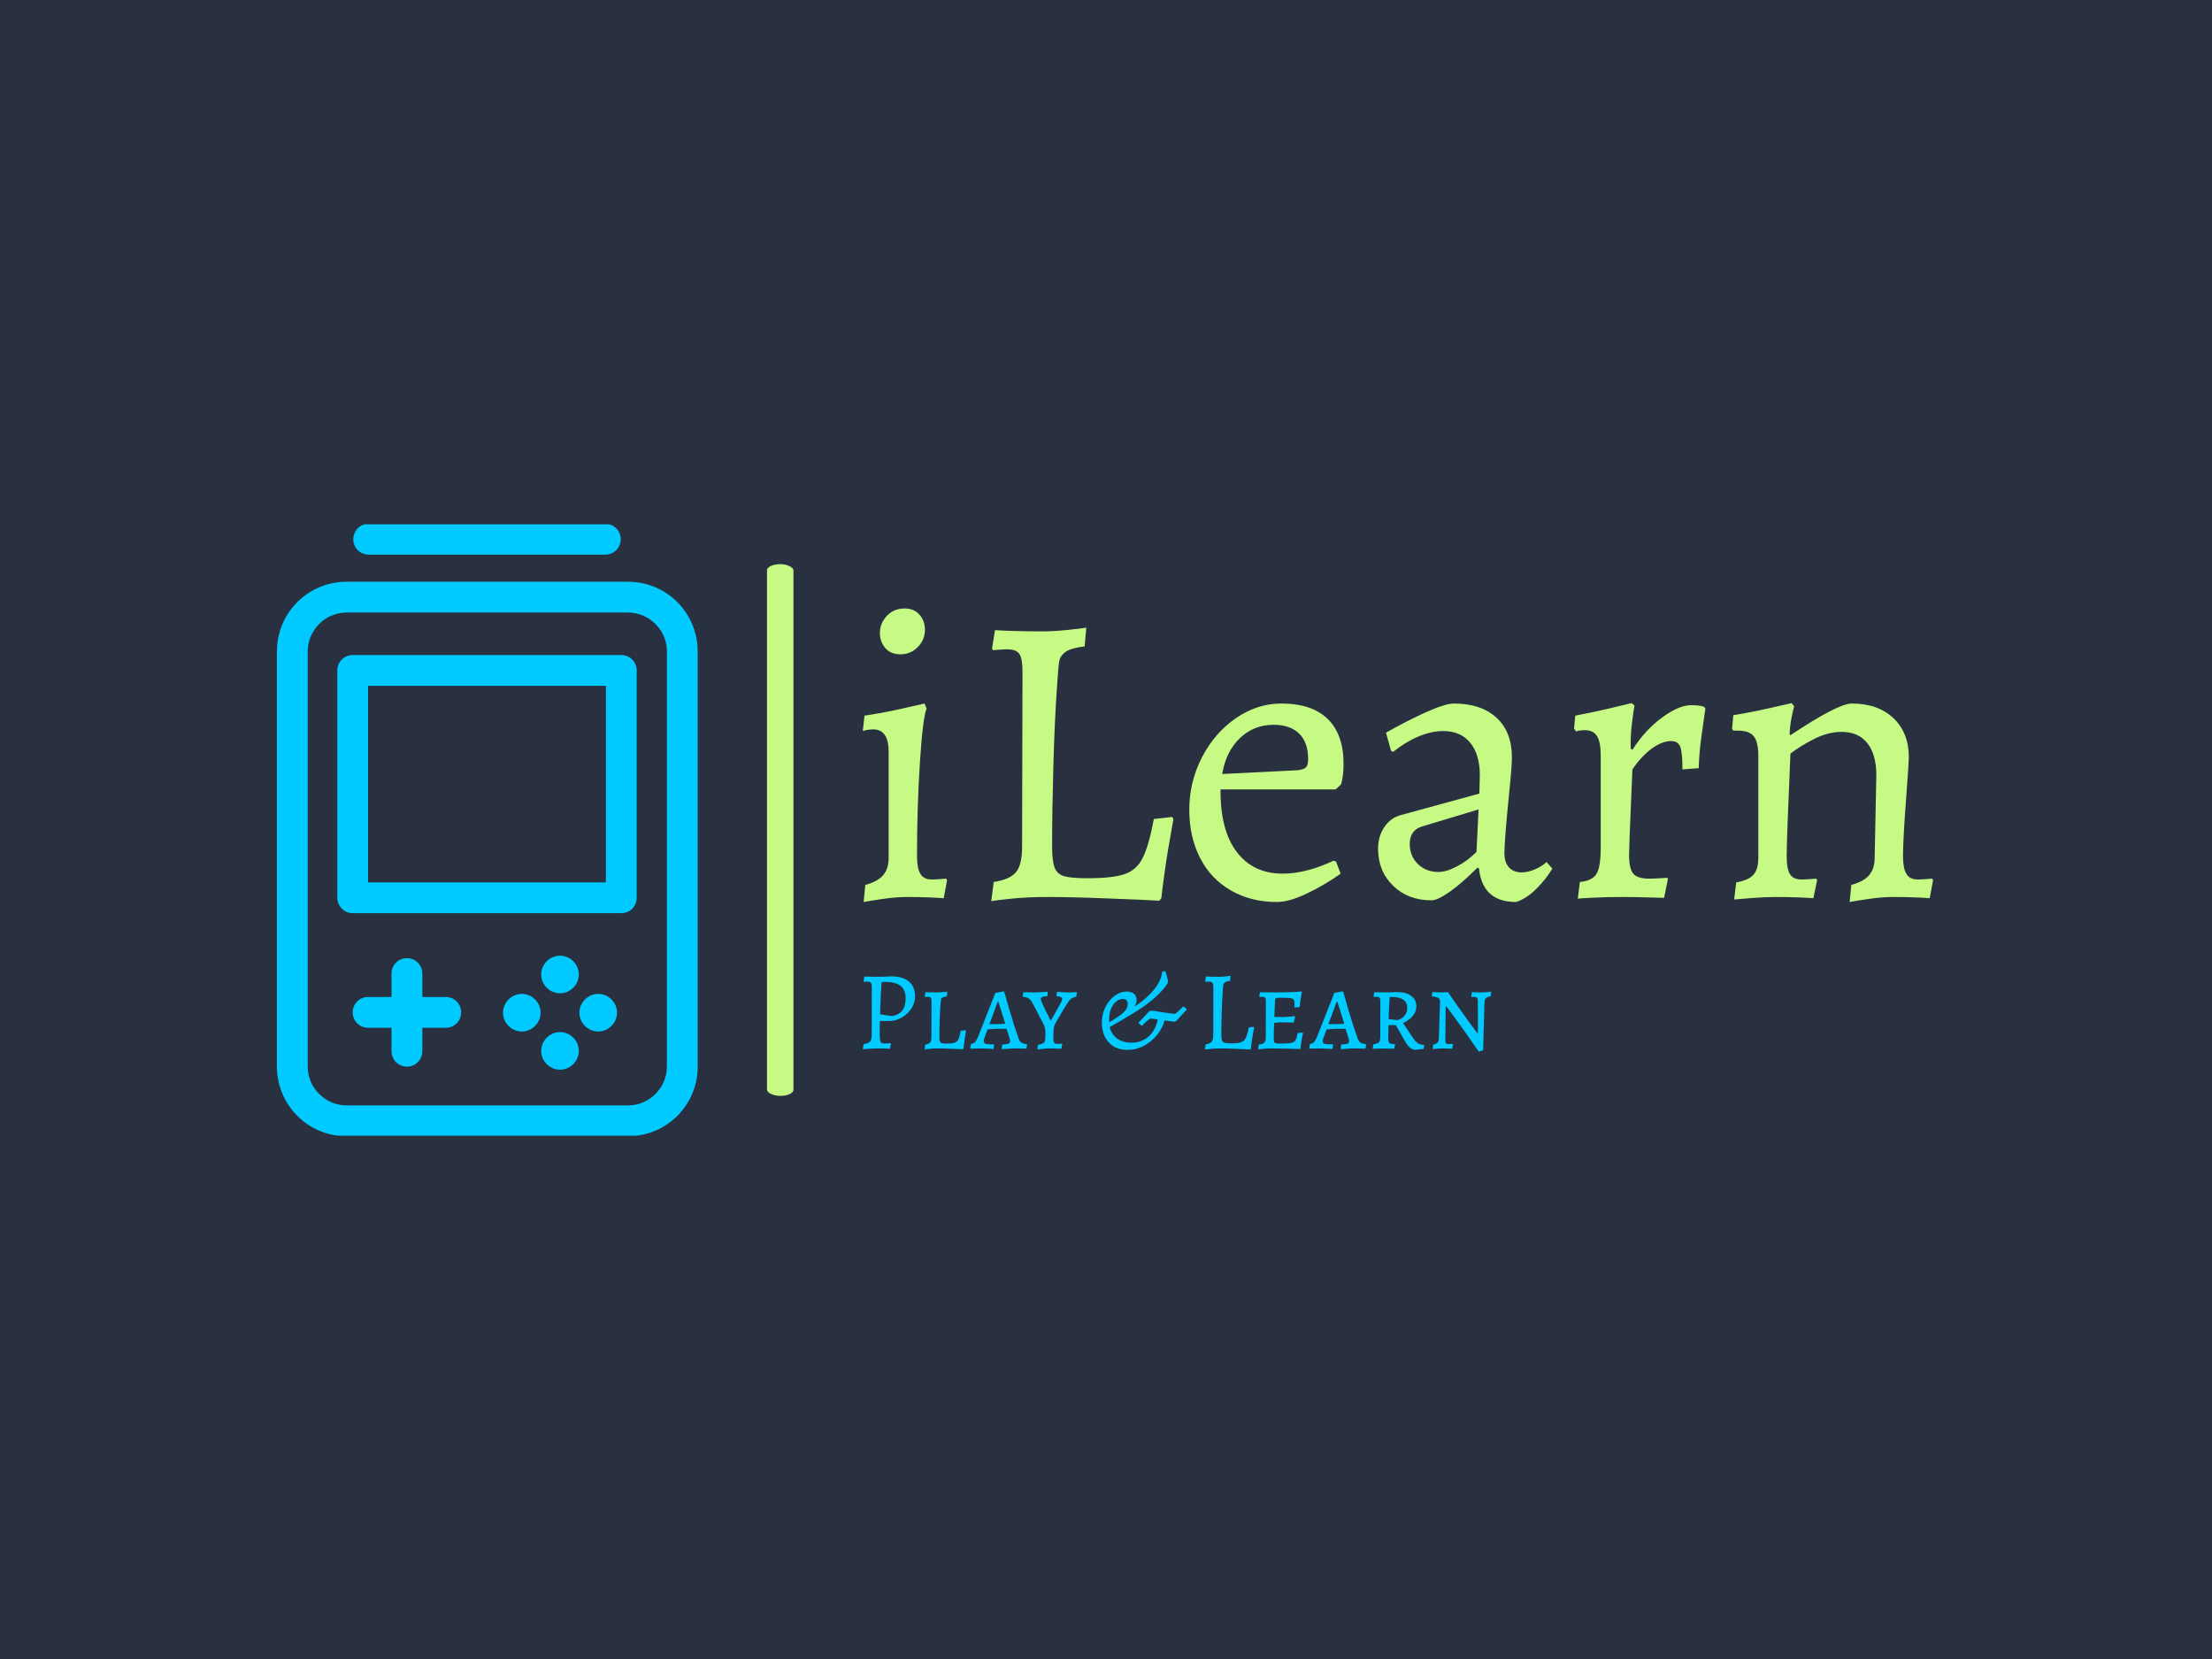 <svg xmlns="http://www.w3.org/2000/svg" version="1.1" xmlns:xlink="http://www.w3.org/1999/xlink" xmlns:svgjs="http://svgjs.dev/svgjs" width="2000" height="1500" viewBox="0 0 2000 1500"><rect width="2000" height="1500" fill="#293040"></rect><g transform="matrix(0.75,0,0,0.75,249.091,474.097)"><svg viewBox="0 0 396 146" data-background-color="#293040" preserveAspectRatio="xMidYMid meet" height="737" width="2000" xmlns="http://www.w3.org/2000/svg" xmlns:xlink="http://www.w3.org/1999/xlink"><g id="tight-bounds" transform="matrix(1,0,0,1,0.24,-0.125)"><svg viewBox="0 0 395.52 146.25" height="146.25" width="395.52"><g><svg viewBox="0 0 395.52 146.25" height="146.25" width="395.52"><g><svg viewBox="0 0 612.014 226.301" height="146.25" width="395.52"><g><rect width="9.782" height="196.499" x="181.104" y="14.901" fill="#c6fa84" opacity="1" stroke-width="0" stroke="transparent" fill-opacity="1" class="rect-qz-0" data-fill-palette-color="primary" rx="1%" id="qz-0" data-palette-color="#c6fa84"></rect></g><g transform="matrix(1,0,0,1,216.494,31.276)"><svg viewBox="0 0 395.52 163.749" height="163.749" width="395.52"><g id="textblocktransform"><svg viewBox="0 0 395.52 163.749" height="163.749" width="395.52" id="textblock"><g><svg viewBox="0 0 395.52 108.471" height="108.471" width="395.52"><g transform="matrix(1,0,0,1,0,0)"><svg width="395.52" viewBox="2.1 -34.6 128.34 35.2" height="108.471" data-palette-color="#c6fa84"><path d="M2.2 0.6L2.4-1.45Q3.9-1.85 4.55-2.63 5.2-3.4 5.2-4.7L5.2-4.7 5.2-17.4Q5.2-20.1 3.35-20.1L3.35-20.1Q3-20.1 2.6-20.03 2.2-19.95 2.1-19.9L2.1-19.9 2.3-21.75Q4.4-22.05 6.63-22.55 8.85-23.05 9.5-23.2L9.5-23.2 9.75-22.6Q9.3-21.55 8.95-16.18 8.6-10.8 8.6-4.9L8.6-4.9Q8.6-3.45 9-2.78 9.4-2.1 10.35-2.1L10.35-2.1Q10.9-2.1 11.4-2.15 11.9-2.2 12.1-2.2L12.1-2.2 12.2-2 11.8 0.15Q11.35 0.1 10.1 0.05 8.85 0 7.35 0L7.35 0Q6.05 0 4.38 0.25 2.7 0.5 2.2 0.6L2.2 0.6ZM6.6-29.1Q5.45-29.1 4.8-29.85 4.15-30.6 4.15-31.65L4.15-31.65Q4.15-32.85 5-33.73 5.85-34.6 7.1-34.6L7.1-34.6Q8.25-34.6 8.9-33.85 9.55-33.1 9.55-32.05L9.55-32.05Q9.55-30.85 8.7-29.98 7.85-29.1 6.6-29.1L6.6-29.1ZM17.5 0.5L17.8-1.8Q19.75-2.1 20.47-2.98 21.2-3.85 21.2-6L21.2-6 21.25-27Q21.25-28.6 20.87-29.15 20.5-29.7 19.4-29.7L19.4-29.7Q18.9-29.7 18.4-29.65 17.9-29.6 17.7-29.6L17.7-29.6 17.6-29.8 17.95-32Q18.55-31.95 20.2-31.9 21.85-31.85 23.55-31.85L23.55-31.85Q24.9-31.85 26.62-32.02 28.35-32.2 28.9-32.3L28.9-32.3 28.7-30.05Q27.05-29.85 26.42-29.4 25.8-28.95 25.67-28.35 25.55-27.75 25.4-25.4L25.4-25.4Q25.1-21.15 24.95-15.7 24.8-10.25 24.8-6.1L24.8-6.1Q24.8-4.3 25.1-3.53 25.4-2.75 26.22-2.5 27.05-2.25 29.05-2.25L29.05-2.25Q32.1-2.25 33.52-2.75 34.95-3.25 35.67-4.7 36.4-6.15 37-9.35L37-9.35 39.2-9.6 39.35-9.35Q39.2-8.55 38.72-5.75 38.25-2.95 37.9 0.15L37.9 0.15 37.65 0.45Q36.2 0.35 31.67 0.18 27.15 0 24.2 0L24.2 0Q21.85 0 19.92 0.2 18 0.4 17.5 0.5L17.5 0.5ZM51.75 0.6Q48.65 0.6 46.25-0.78 43.85-2.15 42.55-4.67 41.25-7.2 41.25-10.45L41.25-10.45Q41.25-13.8 42.77-16.75 44.3-19.7 46.85-21.45 49.4-23.2 52.3-23.2L52.3-23.2Q55.95-23.2 57.85-21.35 59.75-19.5 59.75-15.95L59.75-15.95Q59.75-14.5 59.45-13.5L59.45-13.5 58.8-12.9 45-12.9Q44.95-8.05 46.92-5.43 48.9-2.8 52.45-2.8L52.45-2.8Q55.25-2.8 58.55-4.35L58.55-4.35 58.85-4.25 59.4-2.8Q57.6-1.5 55.42-0.45 53.25 0.6 51.75 0.6L51.75 0.6ZM45.2-14.75L54.25-15.2Q55-15.3 55.25-15.55 55.5-15.8 55.5-16.55L55.5-16.55Q55.5-18.55 54.42-19.6 53.35-20.65 51.35-20.65L51.35-20.65Q49-20.65 47.32-19.05 45.65-17.45 45.2-14.75L45.2-14.75ZM80.44 0.6Q76.39 0.6 75.99-3.45L75.99-3.45 75.79-3.5Q73.99-1.7 72.52-0.65 71.04 0.4 70.29 0.4L70.29 0.4Q67.49 0.4 65.69-1.35 63.89-3.1 63.89-5.8L63.89-5.8Q63.89-7.25 64.62-8.35 65.34-9.45 66.54-9.8L66.54-9.8 76.04-12.4 76.09-14.6Q76.09-17.1 74.94-18.5 73.79-19.9 71.69-19.9L71.69-19.9Q70.29-19.9 68.74-19.25 67.19-18.6 65.69-17.4L65.69-17.4 65.44-17.55 64.84-19.7Q67.19-21.05 69.57-22.13 71.94-23.2 72.99-23.2L72.99-23.2Q76.24-23.2 78.09-21.5 79.94-19.8 79.94-16.75L79.94-16.75Q79.94-15.65 79.59-12.25L79.59-12.25Q79.04-6.75 79.04-5.25L79.04-5.25Q79.04-4.15 79.59-3.55 80.14-2.95 81.09-2.95L81.09-2.95Q81.89-2.95 82.74-3.33 83.59-3.7 84.09-4.2L84.09-4.2 84.79-3.4Q84.04-2.15 82.87-0.98 81.69 0.2 80.44 0.6L80.44 0.6ZM71.14-3Q72.09-3 73.37-3.68 74.64-4.35 75.69-5.4L75.69-5.4 75.94-10.5 69.14-8.45Q67.69-8 67.69-6.35L67.69-6.35Q67.69-4.9 68.67-3.95 69.64-3 71.14-3L71.14-3ZM88.09-1.8Q89.59-1.95 90.09-2.78 90.59-3.6 90.59-5.95L90.59-5.95 90.59-16.95Q90.59-18.6 90.14-19.3 89.69-20 88.69-20L88.69-20Q88.29-20 88.02-19.95 87.74-19.9 87.64-19.85L87.64-19.85 87.39-20.2 87.54-21.75Q89.44-22.1 91.57-22.6 93.69-23.1 94.29-23.25L94.29-23.25 94.64-22.95Q94.54-22.5 94.34-20.88 94.14-19.25 94.19-17.8L94.19-17.8 94.39-17.65Q95.89-20 97.92-21.5 99.94-23 101.44-23L101.44-23Q102.14-23 102.52-22.93 102.89-22.85 102.99-22.8L102.99-22.8 103.14-22.6Q103.04-21.9 102.72-19.63 102.39-17.35 102.34-15.45L102.34-15.45 100.39-15.3Q100.39-17.35 100.12-18.03 99.84-18.7 99.04-18.7L99.04-18.7Q97.94-18.7 96.69-17.78 95.44-16.85 94.39-15.3L94.39-15.3Q94.34-13.85 94.19-10.5 94.04-7.15 93.99-5.1L93.99-5.1Q93.99-3.4 94.49-2.8 94.99-2.2 96.39-2.2L96.39-2.2Q97.04-2.2 97.69-2.25 98.34-2.3 98.59-2.3L98.59-2.3 98.64-2.1 98.19 0.1Q97.69 0.1 96.19 0.05 94.69 0 93.09 0L93.09 0Q91.24 0 89.74 0.08 88.24 0.15 87.84 0.2L87.84 0.2 88.09-1.8ZM120.64-1.45Q122.14-1.85 122.79-2.63 123.44-3.4 123.44-4.7L123.44-4.7 123.64-14.6Q123.64-17.1 122.56-18.45 121.49-19.8 119.49-19.8L119.49-19.8Q117.89-19.8 116.24-18.98 114.59-18.15 113.34-17.2L113.34-17.2Q112.89-6.85 112.89-4.9L112.89-4.9Q112.89-3.35 113.29-2.73 113.69-2.1 114.69-2.1L114.69-2.1Q115.24-2.1 115.74-2.15 116.24-2.2 116.44-2.2L116.44-2.2 116.54-2 116.09 0.15Q115.64 0.1 114.34 0.05 113.04 0 111.54 0L111.54 0Q110.24 0 108.66 0.13 107.09 0.25 106.59 0.3L106.59 0.3 106.84-1.75Q108.29-2 108.89-2.65 109.49-3.3 109.49-4.7L109.49-4.7 109.49-16.9Q109.49-18.6 108.94-19.28 108.39-19.95 107.04-19.95L107.04-19.95 106.49-19.95 106.34-20.15 106.49-21.8Q108.64-22.15 110.76-22.63 112.89-23.1 113.49-23.25L113.49-23.25 113.79-22.85Q113.69-22.55 113.49-21.58 113.29-20.6 113.24-19.55L113.24-19.55 113.34-19.4Q119.04-23.2 120.69-23.2L120.69-23.2Q123.84-23.2 125.69-21.45 127.54-19.7 127.54-16.75L127.54-16.75Q127.54-16.25 127.24-12.15L127.24-12.15Q126.84-6.95 126.84-4.9L126.84-4.9Q126.84-3.45 127.24-2.78 127.64-2.1 128.59-2.1L128.59-2.1Q129.14-2.1 129.64-2.15 130.14-2.2 130.34-2.2L130.34-2.2 130.44-2 130.04 0.15Q129.59 0.1 128.34 0.05 127.09 0 125.59 0L125.59 0Q124.29 0 122.61 0.25 120.94 0.5 120.44 0.6L120.44 0.6 120.64-1.45Z" opacity="1" transform="matrix(1,0,0,1,0,0)" fill="#c6fa84" class="wordmark-text-0" data-fill-palette-color="primary" id="text-0"></path></svg></g></svg></g><g transform="matrix(1,0,0,1,0,134.079)"><svg viewBox="0 0 232.21 29.67" height="29.67" width="232.21"><g transform="matrix(1,0,0,1,0,0)"><svg width="232.21" viewBox="3.15 -34.3 279.37 35.7" height="29.67" data-palette-color="#00caff"><path d="M3.15 0.4L3.5-1.9Q5.7-2.3 6.4-3.08 7.1-3.85 7.1-6L7.1-6 7.15-27Q7.15-28.6 6.78-29.15 6.4-29.7 5.3-29.7L5.3-29.7Q4.8-29.7 4.3-29.65 3.8-29.6 3.6-29.6L3.6-29.6 3.5-29.8 3.85-32Q4.45-31.95 6.1-31.9 7.75-31.85 9.4-31.85L9.4-31.85Q10.95-31.85 12.93-31.93 14.9-32 15.7-32.05L15.7-32.05Q20.9-32.05 23.65-29.75 26.4-27.45 26.4-23.15L26.4-23.15Q26.4-20.35 24.78-17.82 23.15-15.3 20.5-13.75 17.85-12.2 14.95-12.2L14.95-12.2 10.75-12.2 10.65-7.3Q10.65-4.9 10.8-3.88 10.95-2.85 11.38-2.53 11.8-2.2 12.85-2.2L12.85-2.2Q13.7-2.2 14.48-2.25 15.25-2.3 15.55-2.35L15.55-2.35 15.65-2.15 15.2 0.15Q14.7 0.1 13.38 0.05 12.05 0 10.6 0L10.6 0Q8.6 0 5.93 0.15 3.25 0.3 3.15 0.4L3.15 0.4ZM16.15-14.4Q19.15-14.9 20.68-16.85 22.2-18.8 22.2-22.2L22.2-22.2Q22.2-26.05 19.93-27.83 17.65-29.6 12.8-29.6L12.8-29.6Q11.9-29.6 11.7-29.5 11.5-29.4 11.45-28.9L11.45-28.9Q11-22.55 10.85-15.15L10.85-15.15 16.15-14.4ZM30.6 0.4L30.9-1.7Q32.5-1.95 33.07-2.63 33.65-3.3 33.65-5L33.65-5 33.7-20.85Q33.7-22.1 33.4-22.53 33.1-22.95 32.2-22.95L32.2-22.95 30.85-22.9 30.7-23.1 31-25Q31.25-25 32.5-24.95 33.75-24.9 35.85-24.9L35.85-24.9Q36.95-24.9 38.57-25.05 40.2-25.2 40.7-25.25L40.7-25.25 40.5-23.15Q39.15-23 38.6-22.68 38.05-22.35 37.95-21.85 37.85-21.35 37.7-19.8L37.7-19.8Q37.2-13.1 37.2-4.95L37.2-4.95Q37.2-3.7 37.42-3.13 37.65-2.55 38.32-2.35 39-2.15 40.45-2.15L40.45-2.15Q42.85-2.15 43.97-2.55 45.1-2.95 45.67-4.13 46.25-5.3 46.7-7.85L46.7-7.85 48.9-8.1 49.05-7.8Q48.95-7.15 48.57-4.83 48.2-2.5 47.9 0.05L47.9 0.05 47.65 0.35Q46.5 0.3 42.77 0.15 39.05 0 36.5 0L36.5 0Q34.5 0 32.77 0.18 31.05 0.35 30.6 0.4L30.6 0.4ZM65.09 0.35L64.95 0.1 65.09-1.7Q67.2-1.85 67.92-2.15 68.65-2.45 68.65-3.15L68.65-3.15Q68.65-3.95 68.3-4.85L68.3-4.85 67.09-8.7Q66.09-8.75 62.95-8.75L62.95-8.75Q61.5-8.75 58.65-8.45L58.65-8.45 57.25-4.75Q56.9-3.6 56.9-3.35L56.9-3.35Q56.9-2.55 57.45-2.2 58-1.85 59.25-1.85L59.25-1.85 61.4-1.85 61.55-1.65 61.25 0.25Q60.75 0.2 58.97 0.1 57.2 0 55.5 0L55.5 0Q53.9 0 52.62 0.05 51.35 0.1 50.9 0.1L50.9 0.1 51.2-1.95Q52.3-2.1 52.95-2.73 53.6-3.35 54.25-4.85L54.25-4.85 62.1-24.7 65.65-25.35 66-25.3Q66-25.1 68.27-17.4 70.55-9.7 72.34-4.65L72.34-4.65Q72.84-3.2 73.62-2.63 74.4-2.05 76.09-1.9L76.09-1.9 76.2-1.7 75.95 0.1Q75.45 0.1 74.09 0.05 72.75 0 71.4 0L71.4 0Q69.34 0 67.5 0.15 65.65 0.3 65.09 0.35L65.09 0.35ZM59.45-10.8L62.85-10.8Q64.59-10.8 66.5-11L66.5-11 63.45-20.7 63.1-20.7 59.45-10.8ZM80.74 0.45L81.04-1.6Q82.54-1.85 83.24-2.25 83.94-2.65 84.14-3.4 84.34-4.15 84.34-5.65L84.34-5.65 84.34-7.2Q84.34-8.35 84.09-9.25 83.84-10.15 83.14-11.5L83.14-11.5 79.39-18.7Q78.44-20.5 77.94-21.23 77.44-21.95 76.64-22.4 75.84-22.85 74.34-23L74.34-23 74.24-23.2 74.54-25Q74.99-25 76.37-24.95 77.74-24.9 79.24-24.9L79.24-24.9Q80.64-24.9 82.64-25.03 84.64-25.15 85.24-25.2L85.24-25.2 85.39-24.9 85.24-23.25Q83.54-23.15 82.92-22.88 82.29-22.6 82.29-21.9L82.29-21.9Q82.29-21.25 84.07-17.6 85.84-13.95 86.59-12.5L86.59-12.5 86.84-12.5 91.14-20.2Q91.79-21.35 91.79-22.1L91.79-22.1Q91.79-23.05 89.34-23.2L89.34-23.2 89.24-23.35 89.49-25.15Q89.79-25.15 91.49-25.03 93.19-24.9 94.29-24.9L94.29-24.9Q95.59-24.9 96.69-24.95 97.79-25 98.19-25.05L98.19-25.05 98.34-24.75 98.09-23.05Q96.74-22.75 95.99-22.25 95.24-21.75 94.67-20.95 94.09-20.15 92.79-18L92.79-18 88.74-11.1Q88.19-10.05 88.04-8.8 87.89-7.55 87.89-4.3L87.89-4.3Q87.89-3 88.29-2.5 88.69-2 89.74-2L89.74-2Q90.39-2 90.97-2.05 91.54-2.1 91.74-2.1L91.74-2.1 91.84-1.95 91.44 0.15Q90.84 0.1 89.19 0.05 87.54 0 85.84 0L85.84 0Q84.54 0 82.89 0.18 81.24 0.35 80.74 0.45L80.74 0.45ZM145.94-18.6L147.09-17.5 147.09-17.2 142.54-12.2 141.64-11.85 137.34-12.45Q136.29-8.75 133.79-5.75 131.29-2.75 127.91-1.05 124.54 0.65 120.99 0.65L120.99 0.65Q115.64 0.65 112.54-2.65 109.44-5.95 109.44-11.55L109.44-11.55Q109.44-15.2 111.01-18.38 112.59-21.55 115.16-23.43 117.74-25.3 120.49-25.3L120.49-25.3Q122.59-25.3 123.74-24.28 124.89-23.25 124.89-21.45L124.89-21.45Q124.89-20.8 124.71-20.23 124.54-19.65 124.34-19.33 124.14-19 124.09-18.9L124.09-18.9 124.29-18.8Q129.79-22.55 132.76-26.28 135.74-30 136.29-34L136.29-34 136.64-34.3 137.64-34.3Q137.84-33.75 138.34-32.13 138.84-30.5 138.84-29.6L138.84-29.6Q138.84-29.05 137.99-27.9 137.14-26.75 136.29-25.85L136.29-25.85Q133.14-22.25 128.16-18.75 123.19-15.25 112.89-9.5L112.89-9.5Q113.74-6.25 116.26-4.4 118.79-2.55 122.54-2.55L122.54-2.55Q127.09-2.55 130.19-5.28 133.29-8 134.29-12.9L134.29-12.9 131.29-13.3Q130.84-13.3 129.96-12.6 129.09-11.9 128.34-11.15 127.59-10.4 127.39-10.15L127.39-10.15 127.09-10.15 125.79-11.25 125.79-11.5 130.49-16.5 131.29-16.8Q132.34-16.8 136.44-16.1L136.44-16.1Q140.64-15.4 141.79-15.4L141.79-15.4Q142.14-15.4 142.96-16.1 143.79-16.8 144.56-17.57 145.34-18.35 145.54-18.6L145.54-18.6 145.94-18.6ZM112.69-11.6Q116.14-13.65 117.86-14.98 119.59-16.3 120.26-17.38 120.94-18.45 120.94-19.8L120.94-19.8Q120.94-20.85 120.36-21.43 119.79-22 118.79-22L118.79-22Q117.19-22 115.79-20.85 114.39-19.7 113.54-17.65 112.69-15.6 112.69-13.1L112.69-13.1 112.69-11.6ZM155.28 0.5L155.58-1.8Q157.53-2.1 158.26-2.98 158.98-3.85 158.98-6L158.98-6 159.03-27Q159.03-28.6 158.66-29.15 158.28-29.7 157.18-29.7L157.18-29.7Q156.68-29.7 156.18-29.65 155.68-29.6 155.48-29.6L155.48-29.6 155.38-29.8 155.73-32Q156.33-31.95 157.98-31.9 159.63-31.85 161.33-31.85L161.33-31.85Q162.68-31.85 164.41-32.02 166.13-32.2 166.68-32.3L166.68-32.3 166.48-30.05Q164.83-29.85 164.21-29.4 163.58-28.95 163.46-28.35 163.33-27.75 163.18-25.4L163.18-25.4Q162.88-21.15 162.73-15.7 162.58-10.25 162.58-6.1L162.58-6.1Q162.58-4.3 162.88-3.53 163.18-2.75 164.01-2.5 164.83-2.25 166.83-2.25L166.83-2.25Q169.88-2.25 171.31-2.75 172.73-3.25 173.46-4.7 174.18-6.15 174.78-9.35L174.78-9.35 176.98-9.6 177.13-9.35Q176.98-8.55 176.51-5.75 176.03-2.95 175.68 0.15L175.68 0.15 175.43 0.45Q173.98 0.35 169.46 0.18 164.93 0 161.98 0L161.98 0Q159.63 0 157.71 0.2 155.78 0.4 155.28 0.5L155.28 0.5ZM178.93 0.4L179.18-1.7Q181.03-1.9 181.68-2.6 182.33-3.3 182.33-5L182.33-5 182.38-20.85Q182.38-22.1 182.08-22.53 181.78-22.95 180.88-22.95L180.88-22.95 179.53-22.9 179.43-23.1 179.73-25Q180.33-25 182.08-24.95 183.83-24.9 185.88-24.9L185.88-24.9Q194.23-24.9 198.23-25.35L198.23-25.35 198.38-25.1Q198.28-24.55 197.93-22.6 197.58-20.65 197.43-18.4L197.43-18.4 195.03-18.2Q195.03-18.4 195.08-18.88 195.13-19.35 195.13-19.85L195.13-19.85Q195.13-21.15 194.76-21.68 194.38-22.2 193.21-22.38 192.03-22.55 189.13-22.55L189.13-22.55Q187.78-22.55 187.28-22.48 186.78-22.4 186.63-22.13 186.48-21.85 186.43-21.1L186.43-21.1 186.13-14 190.23-13.95Q191.13-13.95 192.88-14.13 194.63-14.3 195.18-14.35L195.18-14.35 195.38-14.1 194.78-11.5Q194.23-11.5 192.61-11.55 190.98-11.6 189.18-11.6L189.18-11.6Q187.78-11.6 186.03-11.35L186.03-11.35Q185.88-7.55 185.88-4.5L185.88-4.5Q185.88-3.35 186.06-2.9 186.23-2.45 186.86-2.3 187.48-2.15 188.93-2.15L188.93-2.15Q192.18-2.15 193.58-2.45 194.98-2.75 195.56-3.68 196.13-4.6 196.48-6.85L196.48-6.85 198.68-7.05 198.88-6.8Q198.73-6.25 198.36-4.23 197.98-2.2 197.78 0L197.78 0 197.48 0.25Q196.13 0.2 191.88 0.1 187.63 0 184.98 0L184.98 0Q182.93 0 181.18 0.18 179.43 0.35 178.93 0.4L178.93 0.4ZM215.83 0.35L215.68 0.1 215.83-1.7Q217.93-1.85 218.65-2.15 219.38-2.45 219.38-3.15L219.38-3.15Q219.38-3.95 219.03-4.85L219.03-4.85 217.83-8.7Q216.83-8.75 213.68-8.75L213.68-8.75Q212.23-8.75 209.38-8.45L209.38-8.45 207.98-4.75Q207.63-3.6 207.63-3.35L207.63-3.35Q207.63-2.55 208.18-2.2 208.73-1.85 209.98-1.85L209.98-1.85 212.13-1.85 212.28-1.65 211.98 0.25Q211.48 0.2 209.7 0.1 207.93 0 206.23 0L206.23 0Q204.63 0 203.35 0.05 202.08 0.1 201.63 0.1L201.63 0.1 201.93-1.95Q203.03-2.1 203.68-2.73 204.33-3.35 204.98-4.85L204.98-4.85 212.83-24.7 216.38-25.35 216.73-25.3Q216.73-25.1 219-17.4 221.28-9.7 223.08-4.65L223.08-4.65Q223.58-3.2 224.35-2.63 225.13-2.05 226.83-1.9L226.83-1.9 226.93-1.7 226.68 0.1Q226.18 0.1 224.83 0.05 223.48 0 222.13 0L222.13 0Q220.08 0 218.23 0.15 216.38 0.3 215.83 0.35L215.83 0.35ZM210.18-10.8L213.58-10.8Q215.33-10.8 217.23-11L217.23-11 214.18-20.7 213.83-20.7 210.18-10.8ZM248.68 0.6Q247.58 0.6 246.43-0.38 245.28-1.35 244.33-3.05L244.33-3.05 240.13-10.4 236.88-10.4 236.78-5.05Q236.78-3.6 236.98-2.98 237.18-2.35 237.75-2.15 238.33-1.95 239.73-1.9L239.73-1.9 239.83-1.75 239.43 0.15Q238.83 0.1 237.25 0.08 235.68 0.05 234.08 0.05L234.08 0.05Q232.53 0.05 231.38 0.1 230.23 0.15 229.83 0.2L229.83 0.2 230.18-1.85Q232.03-2.1 232.63-2.7 233.23-3.3 233.23-4.95L233.23-4.95 233.28-20.9Q233.28-22.1 232.98-22.53 232.68-22.95 231.83-22.95L231.83-22.95 230.43-22.9 230.28-23.1 230.58-25Q231.08-25 232.48-24.95 233.88-24.9 235.28-24.9L235.28-24.9Q236.73-24.9 238.38-24.98 240.03-25.05 240.63-25.05L240.63-25.05Q244.68-25.05 246.98-23.38 249.28-21.7 249.28-18.75L249.28-18.75Q249.28-16.45 247.73-14.5 246.18-12.55 243.38-11.3L243.38-11.3 247.63-4.9Q248.83-3.1 249.93-2.35 251.03-1.6 252.58-1.6L252.58-1.6 252.78-1.35 252.53 0.2 248.68 0.6ZM241.03-12.6Q241.98-13 242.7-13.38 243.43-13.75 244.33-14.95 245.23-16.15 245.23-18.05L245.23-18.05Q245.23-22.9 238.08-22.9L238.08-22.9Q237.68-22.9 237.53-22.73 237.38-22.55 237.38-22L237.38-22Q236.98-15.9 236.98-13L236.98-13 241.03-12.6ZM276.67-6.8L276.62-21.25Q276.62-22.9 275.27-22.9L275.27-22.9 273.77-22.9 273.67-23.1 274.02-25.05Q274.47-25 275.72-24.95 276.97-24.9 278.27-24.9L278.27-24.9Q279.37-24.9 280.75-25.03 282.12-25.15 282.52-25.2L282.52-25.2 282.32-23.15Q280.87-22.95 280.25-22.38 279.62-21.8 279.57-20.65L279.57-20.65 278.97 0.85 277.02 1.4Q272.27-5.55 267.42-12.2 262.57-18.85 262.57-18.75L262.57-18.75 262.32-18.75 262.17-3.6Q262.17-2.65 262.47-2.3 262.77-1.95 263.47-1.95L263.47-1.95 265.47-2 265.62-1.85 265.22 0.15Q264.77 0.1 263.45 0.05 262.12 0 260.67 0L260.67 0Q259.52 0 258.22 0.13 256.92 0.25 256.52 0.3L256.52 0.3 256.77-1.75Q258.02-1.9 258.62-2.48 259.22-3.05 259.27-4.2L259.27-4.2 259.82-20.7Q259.82-21.95 259.1-22.43 258.37-22.9 256.32-23.15L256.32-23.15 256.12-23.4 256.47-25.1Q256.87-25.05 258-24.98 259.12-24.9 260.27-24.9L260.27-24.9Q261.37-24.9 262.22-24.95 263.07-25 263.32-25.05L263.32-25.05Q267.37-19.1 271.9-12.9 276.42-6.7 276.42-6.8L276.42-6.8 276.67-6.8Z" opacity="1" transform="matrix(1,0,0,1,0,0)" fill="#00caff" class="slogan-text-1" data-fill-palette-color="secondary" id="text-1"></path></svg></g></svg></g></svg></g></svg></g><g><svg viewBox="0 0 155.497 226.301" height="226.301" width="155.497"><g><svg xmlns:x="http://ns.adobe.com/Extensibility/1.0/" xmlns:i="http://ns.adobe.com/AdobeIllustrator/10.0/" xmlns:graph="http://ns.adobe.com/Graphs/1.0/" xmlns="http://www.w3.org/2000/svg" xmlns:xlink="http://www.w3.org/1999/xlink" version="1.1" x="0" y="0" viewBox="15.9 0.3 68.3 99.4" enable-background="new 0 0 100 100" xml:space="preserve" height="226.301" width="155.497" class="icon-icon-0" data-fill-palette-color="accent" id="icon-0"><path d="M27.2 99.7h45.7c6.2 0 11.3-5 11.3-11.3V21c0-6.2-5-11.3-11.3-11.3H27.2c-6.2 0-11.3 5-11.3 11.3v67.4C15.9 94.6 20.9 99.7 27.2 99.7zM20.9 21c0-3.4 2.8-6.3 6.3-6.3h45.7c3.4 0 6.3 2.8 6.3 6.3v67.4c0 3.4-2.8 6.3-6.3 6.3H27.2c-3.4 0-6.3-2.8-6.3-6.3V21zM28.2 63.5h43.6c1.4 0 2.5-1.1 2.5-2.5V24.1c0-1.4-1.1-2.5-2.5-2.5H28.2c-1.4 0-2.5 1.1-2.5 2.5V61C25.7 62.3 26.8 63.5 28.2 63.5zM30.7 26.6h38.6v31.9H30.7V26.6zM57.8 77.5c1.2 1.2 1.2 3.1 0 4.3-1.2 1.2-3.1 1.2-4.3 0s-1.2-3.1 0-4.3C54.7 76.3 56.6 76.3 57.8 77.5zM70.2 77.5c1.2 1.2 1.2 3.1 0 4.3-1.2 1.2-3.1 1.2-4.3 0-1.2-1.2-1.2-3.1 0-4.3C67.1 76.3 69 76.3 70.2 77.5zM45.8 79.6c0 1.4-1.1 2.5-2.5 2.5h-3.8v3.8c0 1.4-1.1 2.5-2.5 2.5s-2.5-1.1-2.5-2.5v-3.8h-3.8c-1.4 0-2.5-1.1-2.5-2.5s1.1-2.5 2.5-2.5h3.8v-3.8c0-1.4 1.1-2.5 2.5-2.5s2.5 1.1 2.5 2.5v3.8h3.8C44.7 77.1 45.8 78.2 45.8 79.6zM64 83.7c1.2 1.2 1.2 3.1 0 4.3s-3.1 1.2-4.3 0c-1.2-1.2-1.2-3.1 0-4.3C60.9 82.5 62.8 82.5 64 83.7zM64 71.3c1.2 1.2 1.2 3.1 0 4.3-1.2 1.2-3.1 1.2-4.3 0-1.2-1.2-1.2-3.1 0-4.3C60.9 70.1 62.8 70.1 64 71.3zM28.3 2.8c0-1.4 1.1-2.5 2.5-2.5h38.4c1.4 0 2.5 1.1 2.5 2.5s-1.1 2.5-2.5 2.5H30.8C29.4 5.3 28.3 4.2 28.3 2.8z" fill="#00caff" data-fill-palette-color="accent"></path></svg><g></g></g></svg></g></svg></g></svg></g><defs></defs></svg><rect width="395.52" height="146.25" fill="none" stroke="none" visibility="hidden"></rect></g></svg></g></svg>